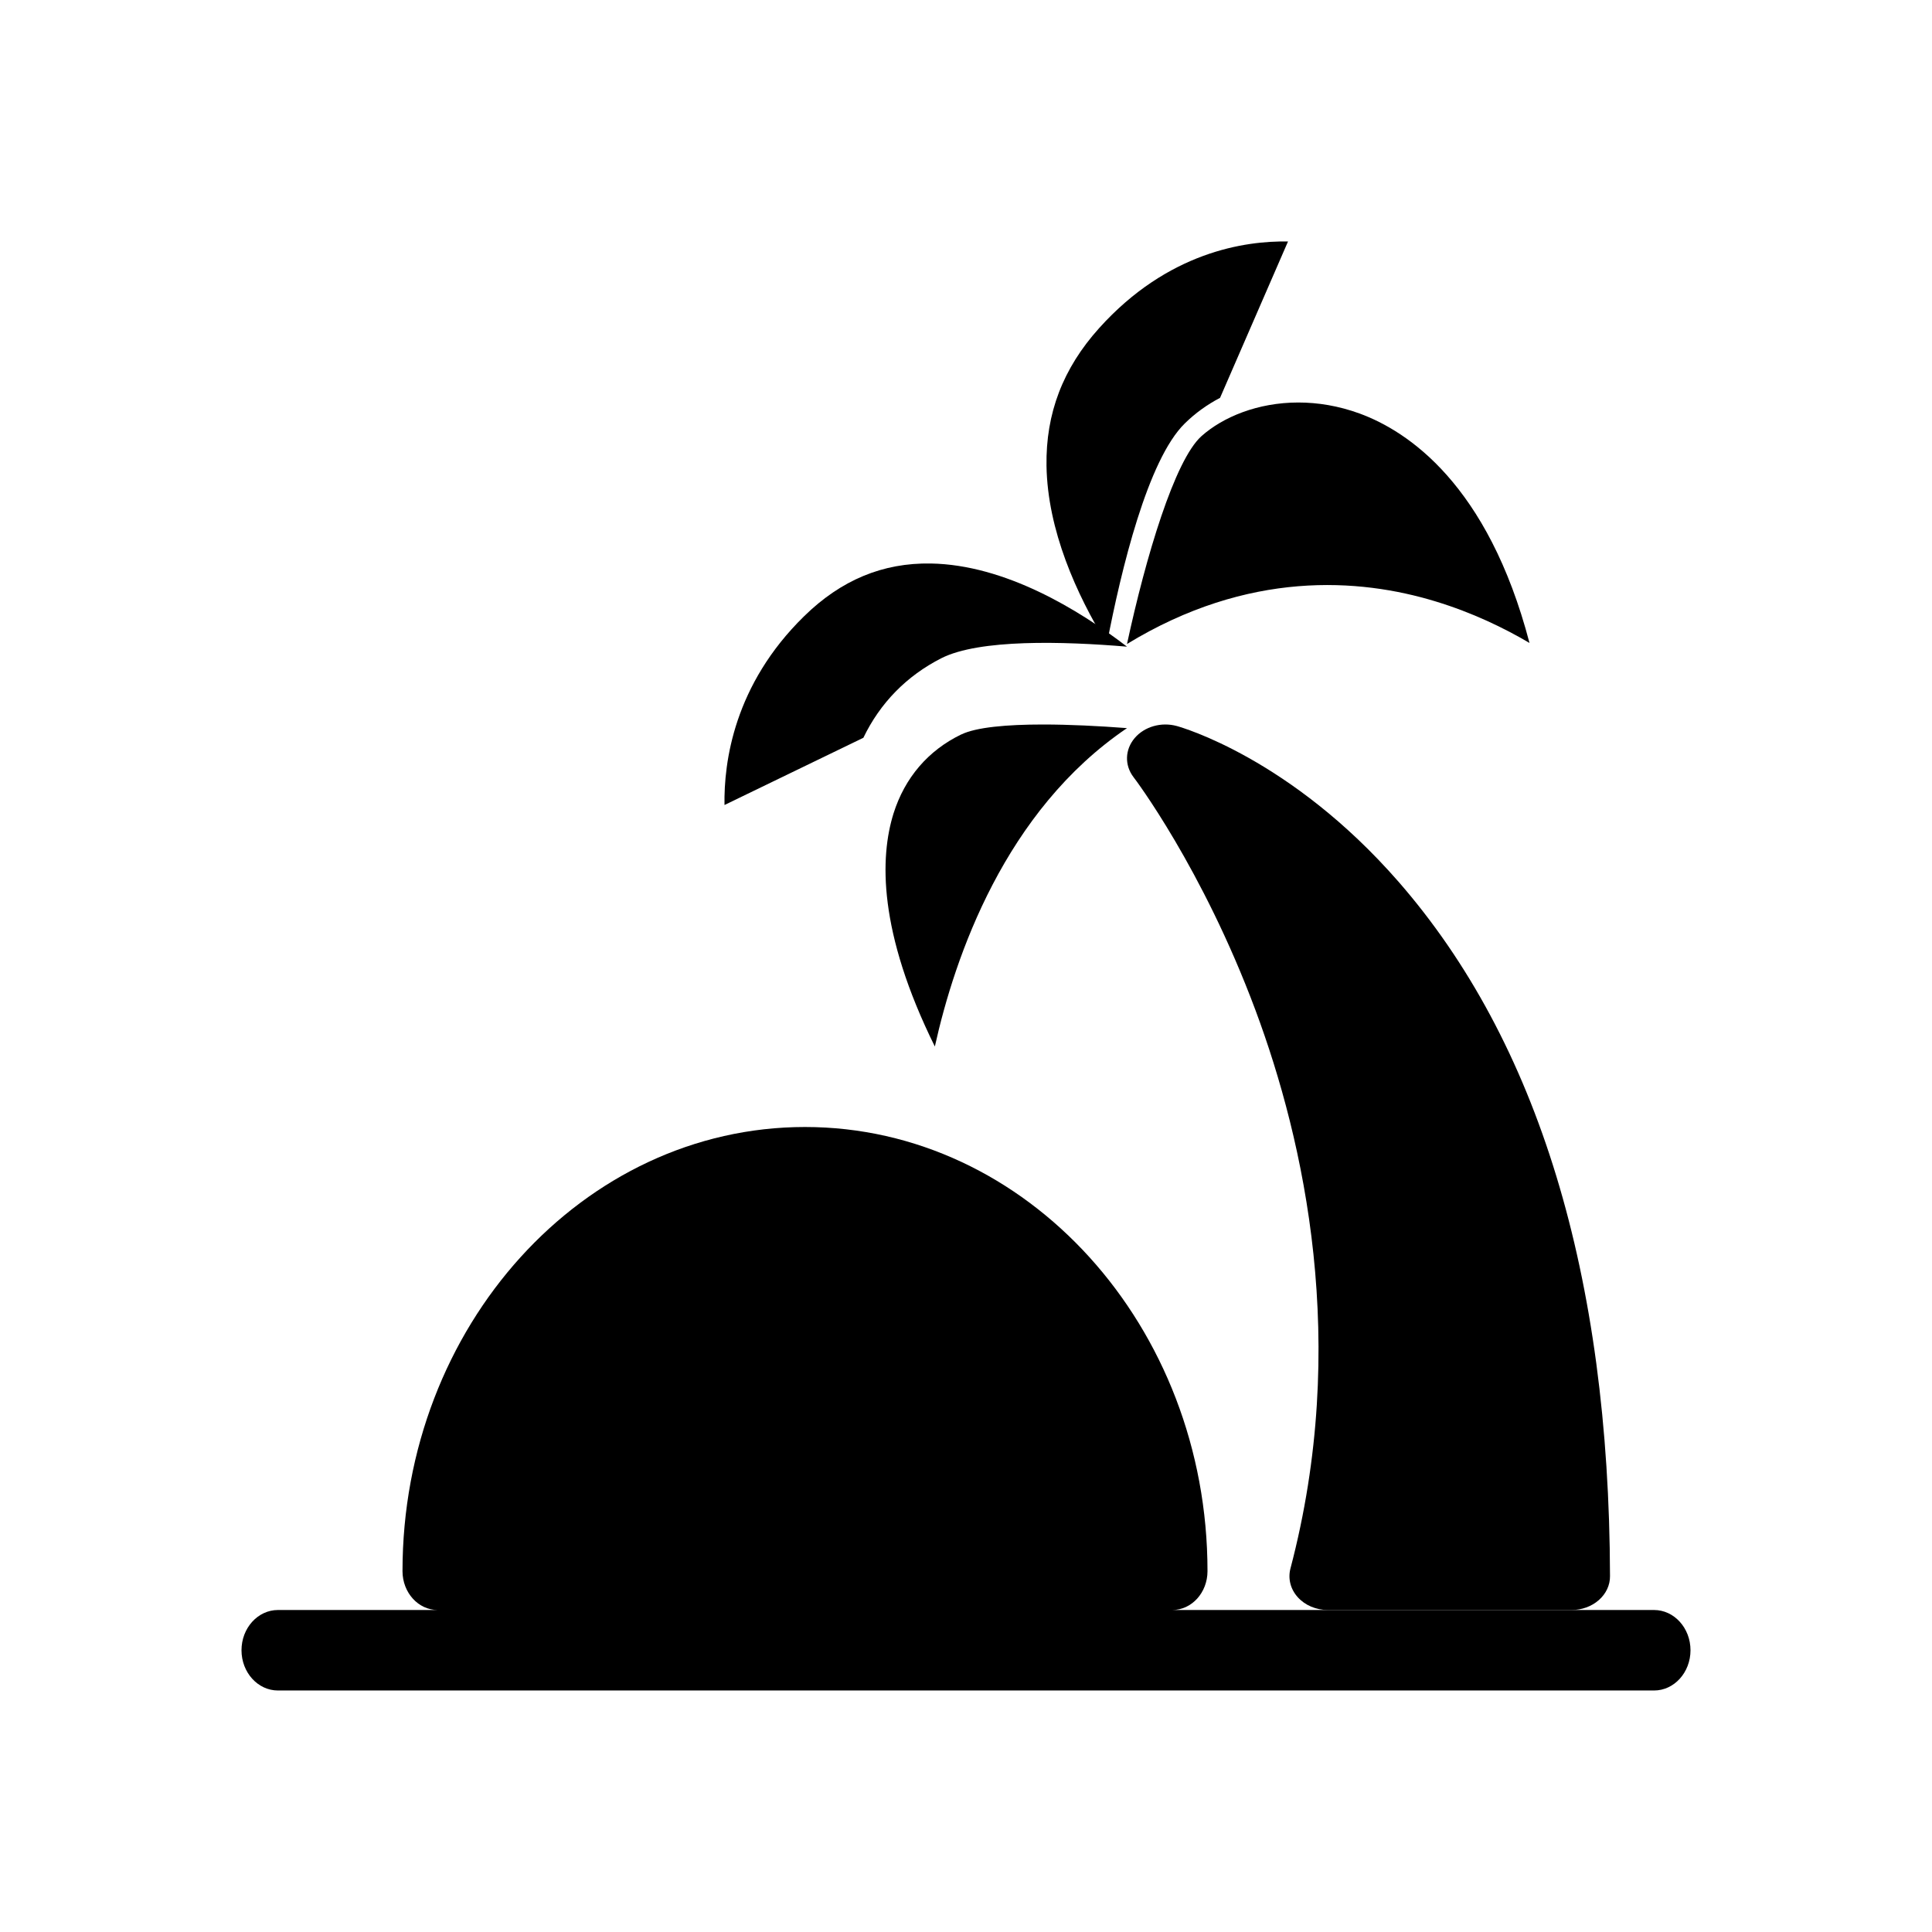 <svg xmlns="http://www.w3.org/2000/svg" width="24" height="24" viewBox="0 0 24 24">
    <g fill="none" fill-rule="evenodd">
        <g fill="#000" fill-rule="nonzero">
            <g>
                <g>
                    <g>
                        <g>
                            <path d="M2.437 17h9.125c.242 0 .438-.216.438-.483C12 13.475 9.757 11 7 11s-5 2.475-5 5.517c0 .267.196.483.437.483zM17.547 17H.453c-.25 0-.453.224-.453.5s.203.5.453.5h17.094c.25 0 .453-.224.453-.5s-.203-.5-.453-.5zM11 5c1.508-.92 2.886-.817 3.83-.53.461.14.856.332 1.17.517-.517-1.974-1.514-2.631-2.11-2.85-.263-.096-.52-.137-.762-.137-.503 0-.936.18-1.203.418-.332.298-.69 1.493-.925 2.582z" transform="translate(-309 -745) translate(97 375) translate(16 254) translate(196 116) translate(3 3)"/>
                            <path d="M11.718 2.26c.13-.128.278-.234.438-.318L13 0c-.533-.01-1.494.129-2.346 1.076-.45.5-.664 1.06-.654 1.71.013.8.37 1.593.75 2.214.178-.929.508-2.29.968-2.74zM8.94 6.124c-.41.198-.7.537-.84.98-.17.544-.194 1.465.513 2.896.248-1.118.871-2.929 2.387-3.955C10.647 6.018 10.283 6 9.956 6c-.45 0-.83.034-1.015.124z" transform="translate(-309 -745) translate(97 375) translate(16 254) translate(196 116) translate(3 3)"/>
                            <path d="M7.725 6.165c.208-.432.538-.77.97-.989.472-.238 1.506-.21 2.305-.143C10.396 4.57 9.484 4.016 8.563 4c-.596-.01-1.113.204-1.573.654C6.118 5.506 5.991 6.467 6 7l1.725-.835zM13.122 16.842c.09.1.228.158.373.158h3.028c.127 0 .248-.044.338-.123.09-.079.14-.186.139-.297-.009-3.737-.893-6.64-2.629-8.629-1.336-1.53-2.694-1.916-2.752-1.932-.193-.053-.403.007-.524.15s-.127.337-.014.485c.009.01.857 1.129 1.516 2.898.604 1.621 1.169 4.14.433 6.934-.032.125.001.256.092.356z" transform="translate(-309 -745) translate(97 375) translate(16 254) translate(196 116) translate(3 3)"/>
                        </g>
                    </g>
                </g>
            </g>
        </g>
    </g>
</svg>
